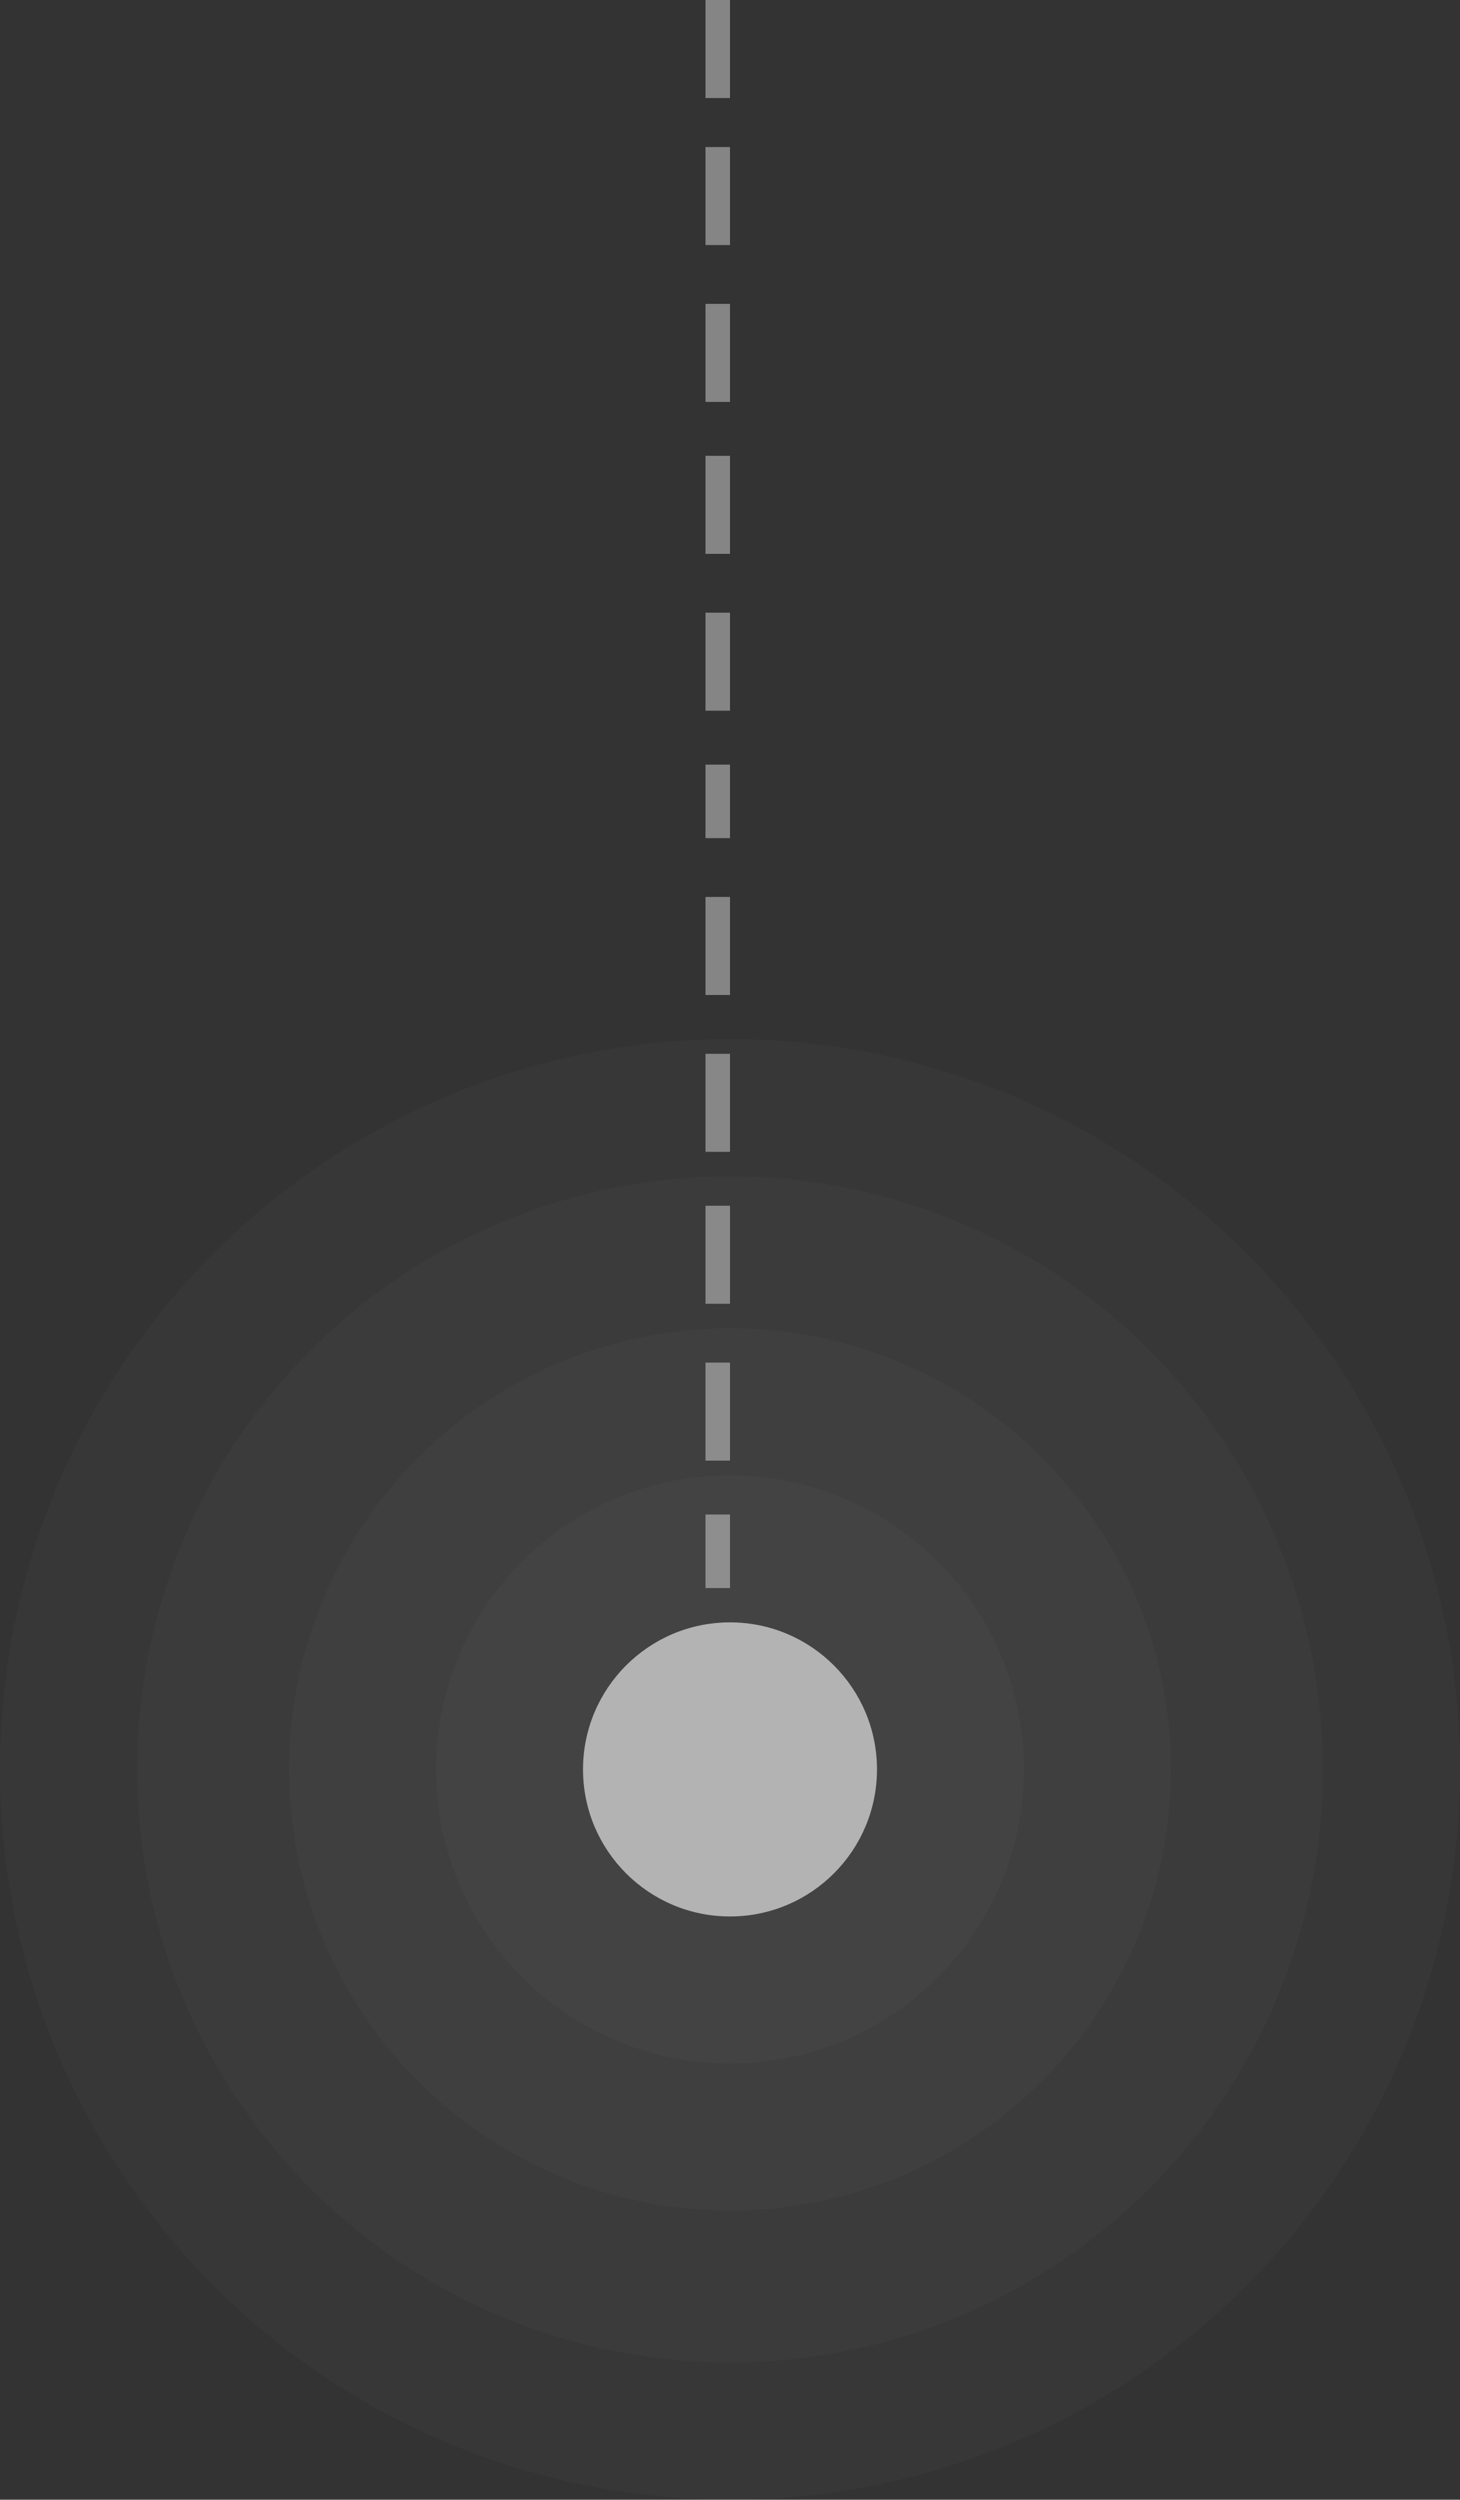 <svg id="Layer_1" data-name="Layer 1" xmlns="http://www.w3.org/2000/svg" viewBox="0 0 298 510"><rect x="0" y="0" width="298" height="510" fill="#333333" stroke="none"/><defs><style>.cls-1,.cls-2{fill:#fdfeff;}.cls-1{fill-opacity:0.02;}.cls-2{fill-opacity:0.6;}.cls-3{fill:none;stroke:#fff;stroke-opacity:0.4;stroke-width:5px;}</style></defs><circle class="cls-1" cx="149" cy="361" r="149"/><circle class="cls-1" cx="149" cy="361" r="121"/><circle class="cls-1" cx="149" cy="361" r="90"/><circle class="cls-2" cx="149" cy="361" r="30"/><circle class="cls-1" cx="149" cy="361" r="60"/><line class="cls-3" x1="146.5" y1="324" x2="146.5" y2="309"/><line class="cls-3" x1="146.5" y1="298" x2="146.5" y2="278"/><line class="cls-3" x1="146.5" y1="266" x2="146.5" y2="246"/><line class="cls-3" x1="146.5" y1="235" x2="146.5" y2="215"/><line class="cls-3" x1="146.5" y1="203" x2="146.5" y2="183"/><line class="cls-3" x1="146.5" y1="171" x2="146.5" y2="156"/><line class="cls-3" x1="146.5" y1="145" x2="146.5" y2="125"/><line class="cls-3" x1="146.5" y1="113" x2="146.5" y2="93"/><line class="cls-3" x1="146.5" y1="82" x2="146.5" y2="62"/><line class="cls-3" x1="146.5" y1="50" x2="146.5" y2="30"/><line class="cls-3" x1="146.5" y1="20" x2="146.5"/></svg>
